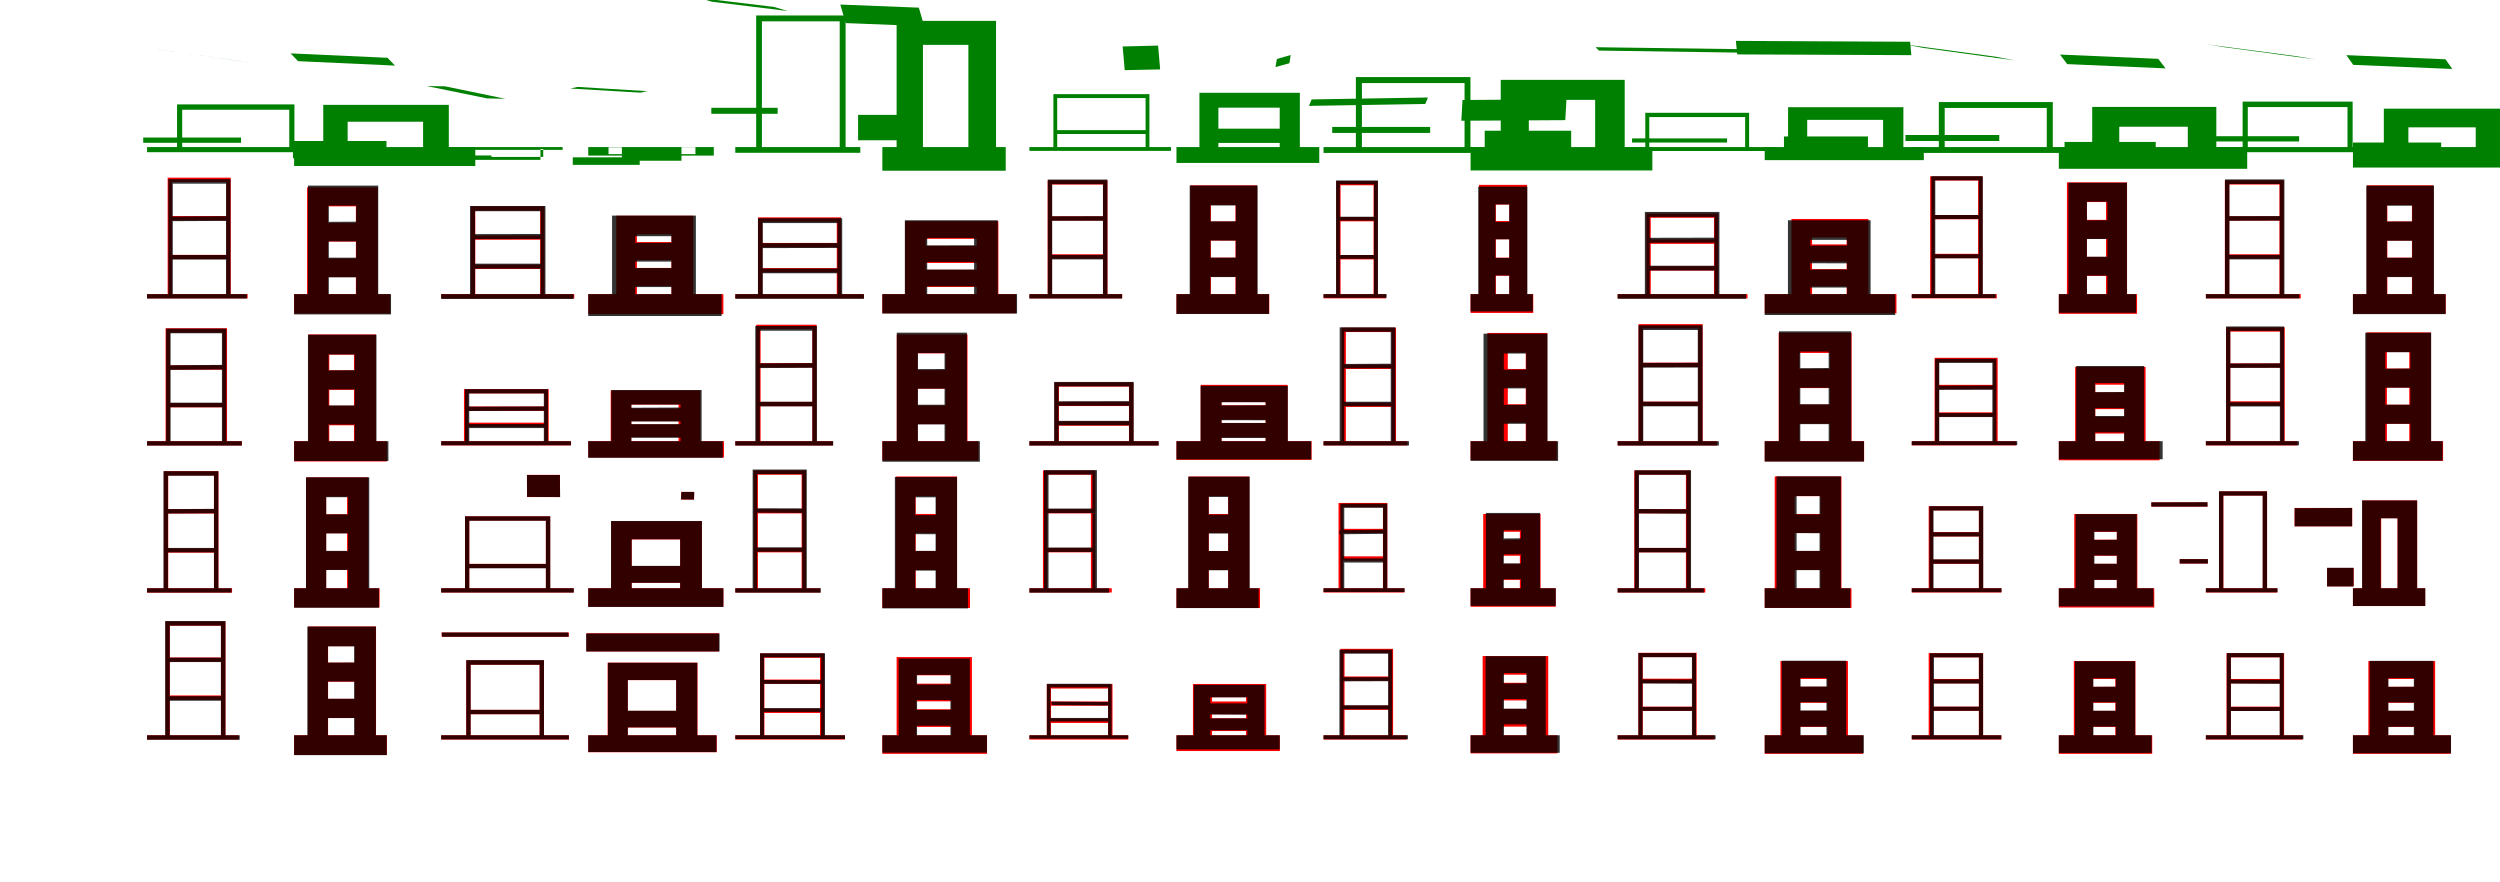 <?xml version="1.0" encoding="UTF-8"?>
<svg width="1700" height="600" xmlns="http://www.w3.org/2000/svg">
<rect width="100%" height="100%" fill="white"/>
<g fill="green" transform="translate(100 100) scale(0.1 -0.1)"><path d="M0.0 -0.0V-35.0H1201.0V0.0ZM-17.0 675.0 114.0 657.0 739.0 569.0 608.0 588.0ZM-26.0 65.0V29.0H639.0V65.0ZM204.0 290.0V-22.0H239.0V254.0H967.0V-21.0H1002.0V290.0Z"/></g>
<g fill="green" transform="translate(200 100) scale(0.1 -0.1)"><path d="M0.0 0.0V-129.0H1232.0V0.0ZM-24.0 637.0 27.0 584.0 686.0 554.0 635.0 607.0ZM-8.0 41.0V-76.0H628.0V41.0ZM198.0 287.0V-39.0H364.0V172.0H877.0V-38.0H1052.0V287.0Z"/></g>
<g fill="green" transform="translate(300 100) scale(0.1 -0.1)"><path d="M0.0 0.0V-19.0H826.0V0.0ZM-99.0 415.0 27.0 413.0 437.0 328.0 311.0 331.0ZM-106.0 -57.0V-77.0H342.0V-57.0ZM129.0 -67.0V-14.0H148.0V-87.0H675.0V-13.0H694.0V-67.0Z"/></g>
<g fill="green" transform="translate(400 100) scale(0.1 -0.1)"><path d="M0.0 0.0V-58.0H854.0V0.0ZM-122.0 398.0 -73.0 409.0 403.0 380.0 354.0 370.0ZM-105.0 -70.0V-121.0H350.0V-70.0ZM138.0 -48.0V-2.0H229.0V-93.0H634.0V-1.0H729.0V-48.0Z"/></g>
<g fill="green" transform="translate(500 100) scale(0.1 -0.1)"><path d="M0.0 0.0V-39.0H850.0V0.0ZM-252.0 1015.0 -158.0 988.0 357.0 925.0 263.0 953.0ZM-163.0 267.0V226.0H288.0V267.0ZM142.0 895.0V-25.0H181.0V855.0H710.0V-25.0H750.0V895.0Z"/></g>
<g fill="green" transform="translate(600 100) scale(0.1 -0.1)"><path d="M0.0 0.0V-161.0H839.0V0.0ZM-286.0 969.0 -249.0 843.0 285.0 822.0 248.0 948.0ZM-165.0 219.0V46.0H249.0V219.0ZM97.0 858.0V-63.0H276.0V695.0H585.0V-63.0H773.0V858.0Z"/></g>
<g fill="green" transform="translate(700 100) scale(0.1 -0.1)"><path d="M0.0 -0.0V-26.0H963.0V0.0ZM634.0 684.0 875.0 690.0 889.0 528.0 648.0 523.0ZM186.0 115.0V89.0H812.0V115.0ZM163.0 360.0V-18.0H189.0V333.0H790.0V-17.0H816.0V360.0Z"/></g>
<g fill="green" transform="translate(800 100) scale(0.1 -0.1)"><path d="M0.0 0.0V-108.0H971.0V0.0ZM683.0 599.0 777.0 626.0 768.0 570.0 673.0 544.0ZM199.0 125.0V28.0H794.0V125.0ZM156.0 369.0V-67.0H285.0V268.0H702.0V-67.0H839.0V369.0Z"/></g>
<g fill="green" transform="translate(900 100) scale(0.1 -0.1)"><path d="M0.0 0.0V-40.0H1202.0V0.0ZM-81.0 324.0 -99.0 280.0 692.0 293.0 710.0 337.0ZM59.0 137.0V96.0H725.0V137.0ZM220.0 476.0V-28.0H261.0V435.0H959.0V-27.0H999.0V476.0Z"/></g>
<g fill="green" transform="translate(1000 100) scale(0.1 -0.1)"><path d="M0.0 0.0V-159.0H1236.0V0.0ZM-55.0 320.0 -63.0 179.0 644.0 183.0 652.0 325.0ZM96.0 111.0V-24.0H684.0V111.0ZM205.0 457.0V-43.0H396.0V321.0H847.0V-41.0H1048.0V457.0Z"/></g>
<g fill="green" transform="translate(1100 100) scale(0.1 -0.1)"><path d="M0.0 -0.0V-27.0H1074.0V0.0ZM-150.0 679.0 -127.0 656.0 977.0 640.0 953.0 664.0ZM98.0 59.0V31.0H744.0V59.0ZM188.0 233.0V-7.0H215.0V204.0H867.0V-6.0H894.0V233.0Z"/></g>
<g fill="green" transform="translate(1200 100) scale(0.1 -0.1)"><path d="M0.0 0.0V-89.0H1082.0V0.0ZM-196.0 722.0 -187.0 630.0 997.0 625.0 989.0 716.0ZM131.0 72.0V-18.0H702.0V72.0ZM159.0 271.0V-37.0H289.0V185.0H805.0V-36.0H943.0V271.0Z"/></g>
<g fill="green" transform="translate(1300 100) scale(0.1 -0.1)"><path d="M0.0 0.0V-40.0H1180.0V0.0ZM-47.0 698.0 80.0 674.0 700.0 589.0 573.0 614.0ZM-43.0 82.0V41.0H595.0V82.0ZM184.0 306.0V-23.0H224.0V266.0H918.0V-22.0H959.0V306.0Z"/></g>
<g fill="green" transform="translate(1400 100) scale(0.1 -0.1)"><path d="M0.0 0.0V-148.0H1281.0V0.0ZM8.0 629.0 57.0 564.0 726.0 535.0 676.0 600.0ZM39.0 35.0V-92.0H659.0V35.0ZM227.0 273.0V-54.0H411.0V138.0H877.0V-53.0H1071.0V273.0Z"/></g>
<g fill="green" transform="translate(1500 100) scale(0.1 -0.1)"><path d="M0.0 0.0V-35.0H1244.0V0.0ZM10.0 698.0 133.0 678.0 744.0 596.0 621.0 617.0ZM25.0 74.0V38.0H634.0V74.0ZM250.0 309.0V-16.0H285.0V272.0H963.0V-16.0H998.0V309.0Z"/></g>
<g fill="green" transform="translate(1600 100) scale(0.1 -0.1)"><path d="M0.0 0.0V-139.0H1239.0V0.0ZM-45.0 625.0 2.0 559.0 676.0 531.0 629.0 597.0ZM0.0 31.0V-94.0H600.0V31.0ZM210.0 261.0V-45.0H377.0V134.0H835.0V-44.0H1011.0V261.0Z"/></g>
<g fill="red" transform="translate(100 200) scale(0.1 -0.1)"><path d="M0.0 0.0V-29.0H684.0V0.0ZM153.0 531.0V501.0H551.0V531.0ZM153.0 267.0V238.0H551.0V267.0ZM140.0 792.0V-18.0H169.0V763.0H540.0V-18.0H569.0V792.0Z"/></g>
<g fill="black" opacity=".8" transform="translate(100 200) scale(0.1 -0.1)"><path d="M0.0 0.0V-30.0H679.0V0.0ZM152.0 527.0 150.0 496.0 555.0 498.0 556.0 530.0ZM159.0 266.0V235.0H552.0V266.0ZM145.0 782.0V-15.0H175.0V751.0H537.0V-15.0H567.0V782.0Z"/></g>
<g fill="red" transform="translate(200 200) scale(0.1 -0.1)"><path d="M0.0 0.0V-132.0H653.0V0.0ZM162.0 483.0V357.0H505.0V483.0ZM162.0 242.0V116.0H505.0V242.0ZM88.0 726.0V-67.0H230.0V597.0H420.0V-67.0H569.0V726.0Z"/></g>
<g fill="black" opacity=".8" transform="translate(200 200) scale(0.1 -0.1)"><path d="M0.0 0.0V-138.0H659.0V0.0ZM165.0 491.0 164.0 359.0H495.0L496.0 493.0ZM172.0 248.0V114.0H493.0V248.0ZM94.0 738.0V-73.0H236.0V602.0H422.0V-73.0H572.0V738.0Z"/></g>
<g fill="red" transform="translate(300 200) scale(0.1 -0.1)"><path d="M0.0 0.0V-29.0H905.0V0.0ZM219.0 399.0V370.0H687.0V399.0ZM219.0 200.0V171.0H687.0V200.0ZM203.0 597.0V-13.0H232.0V568.0H673.0V-13.0H702.0V597.0Z"/></g>
<g fill="black" opacity=".8" transform="translate(300 200) scale(0.1 -0.1)"><path d="M0.0 0.0V-33.0H900.0V0.0ZM216.0 408.0 217.0 374.0 695.0 375.0 694.0 409.0ZM218.0 207.0V173.0H693.0V207.0ZM196.0 599.0V-15.0H230.0V564.0H676.0V-15.0H709.0V599.0Z"/></g>
<g fill="red" transform="translate(400 200) scale(0.1 -0.1)"><path d="M0.0 0.0V-136.0H919.0V0.0ZM240.0 354.0V232.0H664.0V354.0ZM240.0 178.0V56.0H664.0V178.0ZM191.0 533.0V-43.0H331.0V407.0H566.0V-43.0H714.0V533.0Z"/></g>
<g fill="black" opacity=".8" transform="translate(400 200) scale(0.1 -0.1)"><path d="M0.0 0.0V-149.0H907.0V0.0ZM242.0 348.0 241.0 221.0H658.0V349.0ZM242.0 177.0V48.0H657.0V177.0ZM162.0 534.0V-73.0H320.0V394.0H566.0V-72.0H732.0V534.0Z"/></g>
<g fill="red" transform="translate(500 200) scale(0.1 -0.1)"><path d="M0.0 0.0V-29.0H874.0V0.0ZM166.0 348.0V318.0H705.0V348.0ZM168.0 177.0V148.0H707.0V177.0ZM155.0 522.0V-22.0H184.0V493.0H690.0V-22.0H719.0V522.0Z"/></g>
<g fill="black" opacity=".8" transform="translate(500 200) scale(0.1 -0.1)"><path d="M0.0 0.0V-32.0H875.0V0.0ZM158.0 346.0 157.0 313.0 706.0 314.0V347.0ZM166.0 174.0V142.0H706.0V174.0ZM154.0 516.0V-20.0H187.0V483.0H695.0V-19.0H727.0V516.0Z"/></g>
<g fill="red" transform="translate(600 200) scale(0.1 -0.1)"><path d="M0.0 0.0V-130.0H910.0V0.0ZM215.0 328.0V212.0H693.0V328.0ZM216.0 165.0V49.0H694.0V165.0ZM155.0 496.0V-54.0H295.0V376.0H642.0V-54.0H789.0V496.0Z"/></g>
<g fill="black" opacity=".8" transform="translate(600 200) scale(0.1 -0.1)"><path d="M0.0 0.0V-132.0H916.0V0.0ZM223.0 331.0 222.0 219.0H687.0V332.0ZM230.0 167.0V53.0H689.0V167.0ZM153.0 502.0V-60.0H305.0V382.0H624.0V-59.0H785.0V502.0Z"/></g>
<g fill="red" transform="translate(700 200) scale(0.1 -0.1)"><path d="M0.0 0.0V-29.0H631.0V0.0ZM137.0 529.0V500.0H517.0V529.0ZM137.0 271.0V241.0H517.0V271.0ZM124.0 774.0V-14.0H153.0V745.0H501.0V-14.0H531.0V774.0Z"/></g>
<g fill="black" opacity=".8" transform="translate(700 200) scale(0.1 -0.1)"><path d="M0.0 0.0V-30.0H630.0V0.0ZM136.0 529.0 137.0 499.0H518.0L517.0 530.0ZM138.0 266.0V236.0H516.0V266.0ZM125.0 779.0V-16.0H155.0V748.0H500.0V-16.0H530.0V779.0Z"/></g>
<g fill="red" transform="translate(800 200) scale(0.1 -0.1)"><path d="M0.0 0.0V-134.0H631.0V0.0ZM167.0 494.0V364.0H478.0V494.0ZM167.0 248.0V118.0H478.0V248.0ZM94.0 740.0V-78.0H234.0V606.0H401.0V-78.0H548.0V740.0Z"/></g>
<g fill="black" opacity=".8" transform="translate(800 200) scale(0.1 -0.1)"><path d="M0.0 0.0V-135.0H629.0V0.0ZM169.0 494.0 168.0 365.0 477.0 364.0V495.0ZM170.0 248.0V116.0H476.0V248.0ZM90.0 738.0V-74.0H231.0V603.0H404.0V-74.0H552.0V738.0Z"/></g>
<g fill="red" transform="translate(900 200) scale(0.1 -0.1)"><path d="M0.0 0.0V-29.0H425.0V0.0ZM99.0 524.0V495.0H356.0V524.0ZM99.0 266.0V236.0H356.0V266.0ZM87.0 769.0V-20.0H116.0V740.0H340.0V-20.0H369.0V769.0Z"/></g>
<g fill="black" opacity=".8" transform="translate(900 200) scale(0.1 -0.1)"><path d="M0.0 0.0V-25.0H429.0V0.0ZM94.0 526.0 95.0 500.0H359.0L358.0 526.0ZM95.0 266.0V240.0H357.0V266.0ZM85.0 773.0V-13.0H111.0V747.0H343.0V-14.0H370.0V773.0Z"/></g>
<g fill="red" transform="translate(1000 200) scale(0.1 -0.1)"><path d="M0.0 0.0V-128.0H426.0V0.0ZM117.0 497.0V373.0H327.0V497.0ZM117.0 248.0V125.0H327.0V248.0ZM57.0 743.0V-75.0H172.0V609.0H263.0V-75.0H384.0V743.0Z"/></g>
<g fill="black" opacity=".8" transform="translate(1000 200) scale(0.1 -0.1)"><path d="M0.0 0.0V-118.0H423.0V0.0ZM122.0 490.0 121.0 373.0H325.0V491.0ZM122.0 246.0V127.0H325.0V246.0ZM52.0 731.0V-69.0H169.0V610.0H263.0V-69.0H386.0V731.0Z"/></g>
<g fill="red" transform="translate(1100 200) scale(0.1 -0.1)"><path d="M0.0 0.0V-29.0H883.0V0.0ZM211.0 372.0V342.0H670.0V372.0ZM211.0 190.0V160.0H670.0V190.0ZM196.0 548.0V-16.0H225.0V519.0H655.0V-16.0H684.0V548.0Z"/></g>
<g fill="black" opacity=".8" transform="translate(1100 200) scale(0.1 -0.1)"><path d="M0.0 0.0V-32.0H873.0V0.0ZM207.0 383.0V349.0L682.0 350.0L681.0 384.0ZM208.0 193.0V161.0H679.0V193.0ZM185.0 559.0V-15.0H218.0V525.0H659.0V-15.0H692.0V559.0Z"/></g>
<g fill="red" transform="translate(1200 200) scale(0.1 -0.1)"><path d="M0.0 0.0V-131.0H896.0V0.0ZM234.0 338.0V221.0H658.0V338.0ZM234.0 170.0V53.0H658.0V170.0ZM182.0 511.0V-65.0H322.0V386.0H557.0V-65.0H705.0V511.0Z"/></g>
<g fill="black" opacity=".8" transform="translate(1200 200) scale(0.1 -0.1)"><path d="M0.0 0.0V-142.0H887.0V0.0ZM239.0 329.0 237.0 210.0 651.0 209.0V331.0ZM238.0 167.0V45.0H649.0V167.0ZM158.0 502.0V-69.0H310.0V369.0H560.0V-68.0H720.0V502.0Z"/></g>
<g fill="red" transform="translate(1300 200) scale(0.1 -0.1)"><path d="M0.0 0.0V-29.0H578.0V0.0ZM138.0 538.0V509.0H474.0V538.0ZM138.0 274.0V244.0H474.0V274.0ZM125.0 801.0V-17.0H154.0V772.0H451.0V-17.0H481.0V801.0Z"/></g>
<g fill="black" opacity=".8" transform="translate(1300 200) scale(0.1 -0.1)"><path d="M0.0 0.0V-26.0H571.0V0.0ZM143.0 538.0 144.0 510.0 465.0 511.0 464.0 538.0ZM143.0 271.0V244.0H466.0V271.0ZM133.0 802.0V-13.0H160.0V774.0H456.0V-13.0H483.0V802.0Z"/></g>
<g fill="red" transform="translate(1400 200) scale(0.1 -0.1)"><path d="M0.0 0.0V-134.0H532.0V0.0ZM138.0 505.0V376.0H377.0V505.0ZM138.0 253.0V124.0H377.0V253.0ZM55.0 760.0V-75.0H191.0V626.0H321.0V-75.0H464.0V760.0Z"/></g>
<g fill="black" opacity=".8" transform="translate(1400 200) scale(0.1 -0.1)"><path d="M0.0 0.0V-127.0H525.0V0.0ZM133.0 501.0 132.0 375.0H385.0L386.0 503.0ZM131.0 254.0V126.0H389.0V254.0ZM65.0 757.0V-69.0H191.0V629.0H330.0V-69.0H463.0V757.0Z"/></g>
<g fill="red" transform="translate(1500 200) scale(0.1 -0.1)"><path d="M0.0 0.0V-29.0H645.0V0.0ZM142.0 529.0V500.0H522.0V529.0ZM142.0 271.0V241.0H522.0V271.0ZM129.0 774.0V-14.0H159.0V745.0H500.0V-14.0H529.0V774.0Z"/></g>
<g fill="black" opacity=".8" transform="translate(1500 200) scale(0.1 -0.1)"><path d="M0.0 0.0V-29.0H636.0V0.0ZM141.0 530.0 142.0 499.0 523.0 500.0 522.0 531.0ZM144.0 266.0V236.0H520.0V266.0ZM130.0 780.0V-16.0H160.0V749.0H503.0V-16.0H534.0V780.0Z"/></g>
<g fill="red" transform="translate(1600 200) scale(0.1 -0.1)"><path d="M0.0 0.0V-134.0H631.0V0.0ZM167.0 494.0V364.0H478.0V494.0ZM167.0 248.0V118.0H478.0V248.0ZM94.0 740.0V-78.0H234.0V606.0H401.0V-78.0H548.0V740.0Z"/></g>
<g fill="black" opacity=".8" transform="translate(1600 200) scale(0.1 -0.1)"><path d="M0.0 0.0V-136.0H630.0V0.0ZM168.0 493.0V363.0H478.0V494.0ZM170.0 247.0V116.0H476.0V247.0ZM91.0 737.0V-74.0H231.0V601.0H403.0V-74.0H551.0V737.0Z"/></g>
<g fill="red" transform="translate(100 300) scale(0.1 -0.1)"><path d="M0.0 0.0V-29.0H645.0V0.0ZM148.0 516.0V486.0H523.0V516.0ZM148.0 259.0V230.0H523.0V259.0ZM126.0 768.0V-13.0H156.0V738.0H514.0V-13.0H544.0V768.0Z"/></g>
<g fill="black" opacity=".8" transform="translate(100 300) scale(0.1 -0.1)"><path d="M0.0 0.0V-30.0H644.0V0.0ZM141.0 516.0 139.0 485.0 532.0 488.0 534.0 519.0ZM147.0 262.0V231.0H529.0V262.0ZM130.0 765.0V-16.0H160.0V734.0H509.0V-16.0H539.0V765.0Z"/></g>
<g fill="red" transform="translate(200 300) scale(0.1 -0.1)"><path d="M0.0 0.0V-138.0H631.0V0.0ZM162.0 482.0V349.0H505.0V482.0ZM162.0 241.0V108.0H505.0V241.0ZM97.0 726.0V-75.0H239.0V588.0H407.0V-75.0H556.0V726.0Z"/></g>
<g fill="black" opacity=".8" transform="translate(200 300) scale(0.1 -0.1)"><path d="M0.0 0.0V-135.0H641.0V0.0ZM172.0 481.0 170.0 352.0H491.0L492.0 483.0ZM177.0 243.0V113.0H488.0V243.0ZM94.0 724.0V-74.0H234.0V590.0H412.0V-73.0H560.0V724.0Z"/></g>
<g fill="red" transform="translate(300 300) scale(0.1 -0.1)"><path d="M0.0 0.0V-29.0H883.0V0.0ZM166.0 236.0V206.0H714.0V236.0ZM168.0 126.0V97.0H716.0V126.0ZM155.0 354.0V-18.0H184.0V325.0H702.0V-18.0H731.0V354.0Z"/></g>
<g fill="black" opacity=".8" transform="translate(300 300) scale(0.1 -0.1)"><path d="M0.0 0.0V-28.0H882.0V0.0ZM167.0 234.0 164.0 205.0 712.0 207.0 714.0 236.0ZM177.0 117.0V89.0H711.0V117.0ZM162.0 354.0V-17.0H191.0V325.0H698.0V-16.0H726.0V354.0Z"/></g>
<g fill="red" transform="translate(400 300) scale(0.1 -0.1)"><path d="M0.0 0.0V-111.0H923.0V0.0ZM213.0 222.0V136.0H691.0V222.0ZM215.0 114.0V28.0H693.0V114.0ZM153.0 345.0V-57.0H293.0V249.0H614.0V-57.0H761.0V345.0Z"/></g>
<g fill="black" opacity=".8" transform="translate(400 300) scale(0.1 -0.1)"><path d="M0.0 0.0V-113.0H915.0V0.0ZM217.0 227.0 215.0 134.0H687.0L689.0 229.0ZM226.0 116.0V23.0H687.0V116.0ZM157.0 348.0V-47.0H293.0V249.0H628.0V-46.0H771.0V348.0Z"/></g>
<g fill="red" transform="translate(500 300) scale(0.1 -0.1)"><path d="M0.0 0.0V-29.0H663.0V0.0ZM152.0 531.0V501.0H541.0V531.0ZM152.0 267.0V238.0H541.0V267.0ZM142.0 792.0V-18.0H172.0V763.0H524.0V-18.0H553.0V792.0Z"/></g>
<g fill="black" opacity=".8" transform="translate(500 300) scale(0.1 -0.1)"><path d="M0.0 0.0V-30.0H666.0V0.0ZM148.0 529.0 147.0 497.0 547.0 499.0 548.0 531.0ZM154.0 268.0V237.0H545.0V268.0ZM136.0 783.0V-16.0H167.0V751.0H524.0V-16.0H555.0V783.0Z"/></g>
<g fill="red" transform="translate(600 300) scale(0.1 -0.1)"><path d="M0.0 0.0V-132.0H653.0V0.0ZM172.0 483.0V357.0H515.0V483.0ZM172.0 242.0V116.0H515.0V242.0ZM98.0 726.0V-67.0H240.0V597.0H430.0V-67.0H579.0V726.0Z"/></g>
<g fill="black" opacity=".8" transform="translate(600 300) scale(0.1 -0.1)"><path d="M0.0 0.0V-140.0H663.0V0.0ZM178.0 490.0 176.0 357.0H505.0L506.0 491.0ZM183.0 248.0V114.0H501.0V248.0ZM98.0 738.0V-76.0H242.0V599.0H423.0V-75.0H575.0V738.0Z"/></g>
<g fill="red" transform="translate(700 300) scale(0.1 -0.1)"><path d="M0.0 0.0V-29.0H878.0V0.0ZM186.0 268.0V239.0H694.0V268.0ZM186.0 135.0V105.0H694.0V135.0ZM171.0 400.0V-18.0H201.0V371.0H677.0V-14.0H707.0V400.0Z"/></g>
<g fill="black" opacity=".8" transform="translate(700 300) scale(0.1 -0.1)"><path d="M0.0 0.0V-30.0H879.0V0.0ZM184.0 271.0V241.0H695.0L694.0 272.0ZM186.0 138.0V108.0H694.0V138.0ZM168.0 403.0V-16.0H198.0V373.0H678.0V-16.0H709.0V403.0Z"/></g>
<g fill="red" transform="translate(800 300) scale(0.1 -0.1)"><path d="M0.0 0.0V-127.0H919.0V0.0ZM234.0 244.0V146.0H680.0V244.0ZM234.0 123.0V25.0H680.0V123.0ZM165.0 383.0V-74.0H307.0V266.0H606.0V-70.0H756.0V383.0Z"/></g>
<g fill="black" opacity=".8" transform="translate(800 300) scale(0.1 -0.1)"><path d="M0.0 0.0V-124.0H916.0V0.0ZM237.0 243.0 236.0 143.0 678.0 142.0 679.0 244.0ZM237.0 124.0V22.0H680.0V124.0ZM164.0 376.0V-56.0H306.0V265.0H607.0V-54.0H757.0V376.0Z"/></g>
<g fill="red" transform="translate(900 300) scale(0.1 -0.1)"><path d="M0.0 0.0V-29.0H570.0V0.0ZM136.0 521.0V491.0H477.0V521.0ZM136.0 262.0V233.0H477.0V262.0ZM123.0 772.0V-9.0H152.0V742.0H464.0V-9.0H493.0V772.0Z"/></g>
<g fill="black" opacity=".8" transform="translate(900 300) scale(0.1 -0.1)"><path d="M0.0 0.0V-29.0H581.0V0.0ZM131.0 525.0V495.0L489.0 496.0L488.0 527.0ZM131.0 268.0V238.0H485.0V268.0ZM110.0 774.0V-16.0H141.0V744.0H457.0V-16.0H488.0V774.0Z"/></g>
<g fill="red" transform="translate(1000 300) scale(0.1 -0.1)"><path d="M0.0 0.0V-129.0H586.0V0.0ZM173.0 491.0V365.0H475.0V491.0ZM173.0 251.0V125.0H475.0V251.0ZM114.0 736.0V-61.0H253.0V602.0H375.0V-61.0H521.0V736.0Z"/></g>
<g fill="black" opacity=".8" transform="translate(1000 300) scale(0.1 -0.1)"><path d="M0.0 0.0V-134.0H595.0V0.0ZM179.0 486.0 178.0 359.0H466.0V487.0ZM178.0 247.0V118.0H463.0V247.0ZM88.0 731.0V-76.0H226.0V596.0H378.0V-76.0H523.0V731.0Z"/></g>
<g fill="red" transform="translate(1100 300) scale(0.1 -0.1)"><path d="M0.0 0.0V-29.0H675.0V0.0ZM158.0 534.0V504.0H565.0V534.0ZM158.0 269.0V240.0H565.0V269.0ZM142.0 796.0V-14.0H171.0V767.0H548.0V-14.0H578.0V796.0Z"/></g>
<g fill="black" opacity=".8" transform="translate(1100 300) scale(0.1 -0.1)"><path d="M0.0 0.0V-30.0H688.0V0.0ZM153.0 532.0V500.0L564.0 501.0V533.0ZM157.0 268.0V237.0H562.0V268.0ZM142.0 788.0V-16.0H174.0V756.0H545.0V-16.0H577.0V788.0Z"/></g>
<g fill="red" transform="translate(1200 300) scale(0.1 -0.1)"><path d="M0.0 0.0V-137.0H676.0V0.0ZM168.0 491.0V361.0H511.0V491.0ZM168.0 249.0V119.0H511.0V249.0ZM95.0 737.0V-81.0H235.0V600.0H444.0V-81.0H591.0V737.0Z"/></g>
<g fill="black" opacity=".8" transform="translate(1200 300) scale(0.1 -0.1)"><path d="M0.0 0.0V-139.0H675.0V0.0ZM175.0 496.0 173.0 363.0H509.0V498.0ZM178.0 251.0V116.0H508.0V251.0ZM97.0 747.0V-75.0H242.0V609.0H435.0V-74.0H588.0V747.0Z"/></g>
<g fill="red" transform="translate(1300 300) scale(0.1 -0.1)"><path d="M0.0 0.0V-29.0H711.0V0.0ZM173.0 383.0V353.0H566.0V383.0ZM173.0 196.0V166.0H566.0V196.0ZM155.0 567.0V-10.0H185.0V538.0H555.0V-10.0H584.0V567.0Z"/></g>
<g fill="black" opacity=".8" transform="translate(1300 300) scale(0.1 -0.1)"><path d="M0.0 0.0V-27.0H717.0V0.0ZM176.0 377.0V349.0L564.0 350.0V378.0ZM177.0 191.0V164.0H563.0V191.0ZM159.0 560.0V-12.0H187.0V532.0H548.0V-13.0H575.0V560.0Z"/></g>
<g fill="red" transform="translate(1400 300) scale(0.1 -0.1)"><path d="M0.0 0.0V-130.0H685.0V0.0ZM186.0 332.0V218.0H515.0V332.0ZM186.0 166.0V52.0H520.0V166.0ZM111.0 505.0V-67.0H248.0V384.0H446.0V-67.0H590.0V505.0Z"/></g>
<g fill="black" opacity=".8" transform="translate(1400 300) scale(0.1 -0.1)"><path d="M0.0 0.0V-123.0H706.0V0.0ZM186.0 333.0 184.0 225.0 516.0 224.0 517.0 335.0ZM185.0 171.0V60.0H516.0V171.0ZM118.0 511.0V-61.0H247.0V395.0H444.0V-60.0H580.0V511.0Z"/></g>
<g fill="red" transform="translate(1500 300) scale(0.1 -0.1)"><path d="M0.0 0.0V-29.0H623.0V0.0ZM149.0 529.0V500.0H530.0V529.0ZM149.0 271.0V241.0H530.0V271.0ZM137.0 774.0V-14.0H166.0V745.0H507.0V-14.0H536.0V774.0Z"/></g>
<g fill="black" opacity=".8" transform="translate(1500 300) scale(0.1 -0.1)"><path d="M0.0 0.0V-28.0H633.0V0.0ZM152.0 528.0V498.0L524.0 499.0V529.0ZM153.0 265.0V236.0H522.0V265.0ZM137.0 780.0V-14.0H166.0V750.0H503.0V-15.0H532.0V780.0Z"/></g>
<g fill="red" transform="translate(1600 300) scale(0.1 -0.1)"><path d="M0.0 0.0V-134.0H613.0V0.0ZM163.0 494.0V364.0H456.0V494.0ZM163.0 248.0V118.0H456.0V248.0ZM91.0 740.0V-78.0H231.0V606.0H383.0V-78.0H530.0V740.0Z"/></g>
<g fill="black" opacity=".8" transform="translate(1600 300) scale(0.1 -0.1)"><path d="M0.0 0.0V-132.0H609.0V0.0ZM162.0 492.0 161.0 364.0H463.0V494.0ZM162.0 248.0V118.0H461.0V248.0ZM84.0 737.0V-72.0H220.0V605.0H390.0V-72.0H532.0V737.0Z"/></g>
<g fill="red" transform="translate(100 400) scale(0.1 -0.1)"><path d="M0.0 0.0V-30.0H578.0V0.0ZM126.0 538.0V508.0H475.0V538.0ZM127.0 271.0V242.0H476.0V271.0ZM114.0 796.0V-14.0H144.0V767.0H455.0V-14.0H485.0V796.0Z"/></g>
<g fill="black" opacity=".8" transform="translate(100 400) scale(0.1 -0.1)"><path d="M0.0 0.0V-29.0H574.0V0.0ZM126.0 538.0 125.0 508.0 482.0 510.0V540.0ZM130.0 274.0V244.0H478.0V274.0ZM112.0 796.0V-15.0H142.0V765.0H455.0V-16.0H485.0V796.0Z"/></g>
<g fill="red" transform="translate(200 400) scale(0.1 -0.1)"><path d="M0.0 0.0V-130.0H581.0V0.0ZM162.0 503.0V374.0H455.0V503.0ZM163.0 252.0V125.0H456.0V252.0ZM81.0 754.0V-68.0H218.0V623.0H360.0V-68.0H504.0V754.0Z"/></g>
<g fill="black" opacity=".8" transform="translate(200 400) scale(0.1 -0.1)"><path d="M0.0 0.0V-133.0H577.0V0.0ZM164.0 502.0 162.0 373.0H449.0V503.0ZM167.0 254.0V124.0H445.0V254.0ZM81.0 754.0V-75.0H218.0V619.0H367.0V-75.0H511.0V754.0Z"/></g>
<g fill="red" transform="translate(300 400) scale(0.1 -0.1)"><path d="M0.0 0.0V-29.0H901.0V0.0ZM584.0 771.0H808.0V620.0H584.0ZM179.0 166.0V137.0H726.0V166.0ZM162.0 489.0V-16.0H191.0V460.0H712.0V-16.0H741.0V489.0Z"/></g>
<g fill="black" opacity=".8" transform="translate(300 400) scale(0.1 -0.1)"><path d="M0.0 0.0V-29.0H902.0V0.0ZM583.0 770.0H807.0L809.0 620.0L584.0 621.0ZM180.0 165.0V136.0H726.0V165.0ZM162.0 489.0V-16.0H191.0V459.0H712.0V-15.0H742.0V489.0Z"/></g>
<g fill="red" transform="translate(400 400) scale(0.1 -0.1)"><path d="M0.0 0.0V-126.0H919.0V0.0ZM632.0 655.0H720.0V603.0H632.0ZM198.0 151.0V37.0H730.0V151.0ZM156.0 456.0V-82.0H296.0V332.0H625.0V-82.0H773.0V456.0Z"/></g>
<g fill="black" opacity=".8" transform="translate(400 400) scale(0.1 -0.1)"><path d="M0.0 0.0V-127.0H919.0V0.0ZM634.0 655.0H721.0L719.0 603.0L630.0 604.0ZM201.0 152.0V37.0H728.0V152.0ZM155.0 457.0V-82.0H295.0V333.0H625.0V-82.0H773.0V457.0Z"/></g>
<g fill="red" transform="translate(500 400) scale(0.1 -0.1)"><path d="M0.0 0.0V-29.0H578.0V0.0ZM138.0 538.0V509.0H474.0V538.0ZM138.0 274.0V244.0H474.0V274.0ZM125.0 801.0V-17.0H154.0V772.0H451.0V-17.0H481.0V801.0Z"/></g>
<g fill="black" opacity=".8" transform="translate(500 400) scale(0.1 -0.1)"><path d="M0.0 0.0V-30.0H581.0V0.0ZM142.0 544.0 145.0 514.0 471.0 512.0 468.0 543.0ZM133.0 278.0V248.0H473.0V278.0ZM118.0 807.0V-15.0H148.0V776.0H455.0V-16.0H486.0V807.0Z"/></g>
<g fill="red" transform="translate(600 400) scale(0.1 -0.1)"><path d="M0.0 0.0V-134.0H596.0V0.0ZM185.0 505.0V376.0H424.0V505.0ZM185.0 253.0V124.0H424.0V253.0ZM91.0 760.0V-75.0H227.0V626.0H365.0V-75.0H508.0V760.0Z"/></g>
<g fill="black" opacity=".8" transform="translate(600 400) scale(0.1 -0.1)"><path d="M0.0 0.0V-137.0H582.0V0.0ZM178.0 497.0V368.0L435.0 367.0L434.0 498.0ZM166.0 254.0V120.0H441.0V254.0ZM85.0 756.0V-77.0H224.0V618.0H362.0V-77.0H508.0V756.0Z"/></g>
<g fill="red" transform="translate(700 400) scale(0.1 -0.1)"><path d="M0.0 0.0V-29.0H560.0V0.0ZM105.0 538.0V509.0H441.0V538.0ZM105.0 274.0V244.0H441.0V274.0ZM92.0 801.0V-17.0H121.0V772.0H418.0V-17.0H448.0V801.0Z"/></g>
<g fill="black" opacity=".8" transform="translate(700 400) scale(0.1 -0.1)"><path d="M0.0 0.0V-30.0H541.0V0.0ZM108.0 542.0 110.0 511.0H434.0L432.0 542.0ZM106.0 277.0V247.0H437.0V277.0ZM99.0 803.0V-17.0H130.0V773.0H428.0V-17.0H459.0V803.0Z"/></g>
<g fill="red" transform="translate(800 400) scale(0.1 -0.1)"><path d="M0.0 0.0V-134.0H568.0V0.0ZM166.0 505.0V376.0H407.0V505.0ZM166.0 253.0V124.0H407.0V253.0ZM82.0 760.0V-75.0H220.0V626.0H351.0V-75.0H495.0V760.0Z"/></g>
<g fill="black" opacity=".8" transform="translate(800 400) scale(0.1 -0.1)"><path d="M0.0 0.0V-135.0H559.0V0.0ZM161.0 500.0V372.0H415.0L414.0 501.0ZM157.0 253.0V122.0H421.0V253.0ZM80.0 758.0V-77.0H219.0V621.0H352.0V-76.0H498.0V758.0Z"/></g>
<g fill="red" transform="translate(900 400) scale(0.1 -0.1)"><path d="M0.0 0.0V-29.0H550.0V0.0ZM113.0 404.0V375.0H420.0V404.0ZM113.0 217.0V187.0H420.0V217.0ZM102.0 580.0V-13.0H131.0V551.0H404.0V-13.0H434.0V580.0Z"/></g>
<g fill="black" opacity=".8" transform="translate(900 400) scale(0.1 -0.1)"><path d="M0.0 0.0V-26.0H551.0V0.0ZM109.0 395.0 107.0 367.0 414.0 370.0 416.0 398.0ZM122.0 203.0V175.0H411.0V203.0ZM114.0 575.0V-12.0H141.0V547.0H405.0V-12.0H433.0V575.0Z"/></g>
<g fill="red" transform="translate(1000 400) scale(0.1 -0.1)"><path d="M0.0 0.0V-126.0H579.0V0.0ZM146.0 330.0V221.0H421.0V330.0ZM146.0 166.0V57.0H421.0V166.0ZM86.0 505.0V-71.0H220.0V384.0H335.0V-71.0H476.0V505.0Z"/></g>
<g fill="black" opacity=".8" transform="translate(1000 400) scale(0.1 -0.1)"><path d="M0.0 0.0V-120.0H579.0V0.0ZM154.0 338.0 151.0 230.0 417.0 231.0 418.0 340.0ZM166.0 169.0V61.0H414.0V169.0ZM104.0 512.0V-65.0H226.0V394.0H343.0V-65.0H472.0V512.0Z"/></g>
<g fill="red" transform="translate(1100 400) scale(0.1 -0.1)"><path d="M0.0 0.0V-29.0H596.0V0.0ZM125.0 538.0V509.0H479.0V538.0ZM125.0 274.0V244.0H479.0V274.0ZM113.0 801.0V-17.0H142.0V772.0H464.0V-17.0H494.0V801.0Z"/></g>
<g fill="black" opacity=".8" transform="translate(1100 400) scale(0.1 -0.1)"><path d="M0.0 0.0V-29.0H586.0V0.0ZM132.0 539.0 137.0 509.0 474.0 507.0 469.0 537.0ZM124.0 274.0V244.0H478.0V274.0ZM116.0 802.0V-16.0H145.0V772.0H468.0V-16.0H499.0V802.0Z"/></g>
<g fill="red" transform="translate(1200 400) scale(0.1 -0.1)"><path d="M0.0 0.0V-134.0H590.0V0.0ZM177.0 505.0V376.0H416.0V505.0ZM177.0 253.0V124.0H416.0V253.0ZM68.0 760.0V-75.0H204.0V626.0H379.0V-75.0H522.0V760.0Z"/></g>
<g fill="black" opacity=".8" transform="translate(1200 400) scale(0.1 -0.1)"><path d="M0.0 0.0V-134.0H582.0V0.0ZM165.0 502.0 166.0 375.0 428.0 374.0 427.0 502.0ZM153.0 254.0V123.0H438.0V254.0ZM80.0 761.0V-74.0H217.0V627.0H373.0V-74.0H518.0V761.0Z"/></g>
<g fill="red" transform="translate(1300 400) scale(0.1 -0.1)"><path d="M0.0 0.0V-29.0H610.0V0.0ZM131.0 382.0V352.0H467.0V382.0ZM131.0 195.0V166.0H467.0V195.0ZM115.0 558.0V-14.0H144.0V529.0H456.0V-14.0H485.0V558.0Z"/></g>
<g fill="black" opacity=".8" transform="translate(1300 400) scale(0.1 -0.1)"><path d="M0.0 0.0V-27.0H610.0V0.0ZM130.0 380.0 132.0 352.0H463.0L461.0 380.0ZM129.0 196.0V167.0H465.0V196.0ZM120.0 558.0V-14.0H148.0V529.0H457.0V-14.0H486.0V558.0Z"/></g>
<g fill="red" transform="translate(1400 400) scale(0.1 -0.1)"><path d="M0.0 0.0V-131.0H649.0V0.0ZM183.0 330.0V221.0H458.0V330.0ZM183.0 166.0V57.0H458.0V166.0ZM105.0 505.0V-71.0H238.0V383.0H394.0V-71.0H534.0V505.0Z"/></g>
<g fill="black" opacity=".8" transform="translate(1400 400) scale(0.1 -0.1)"><path d="M0.0 0.0V-123.0H643.0V0.0ZM183.0 328.0 182.0 223.0 462.0 222.0V330.0ZM179.0 166.0V57.0H467.0V166.0ZM114.0 504.0V-65.0H242.0V385.0H395.0V-64.0H530.0V504.0Z"/></g>
<g fill="red" transform="translate(1500 400) scale(0.1 -0.1)"><path d="M0.0 0.0V-29.0H486.0V0.0ZM-371.0 584.0V555.0H10.0V584.0ZM-178.0 198.0V168.0H13.0V198.0ZM90.0 659.0V-18.0H119.0V630.0H387.0V-18.0H416.0V659.0Z"/></g>
<g fill="black" opacity=".8" transform="translate(1500 400) scale(0.1 -0.1)"><path d="M0.0 0.0V-28.0H487.0V0.0ZM-371.0 584.0V555.0H12.0L11.0 585.0ZM-178.0 198.0V168.0H14.0V198.0ZM89.0 659.0V-18.0H118.0V630.0H386.0V-18.0H416.0V659.0Z"/></g>
<g fill="red" transform="translate(1600 400) scale(0.1 -0.1)"><path d="M0.0 0.0V-121.0H491.0V0.0ZM-397.0 546.0V421.0H-5.0V546.0ZM-176.0 138.0V13.0H5.0V138.0ZM64.0 597.0V-38.0H192.0V476.0H303.0V-38.0H437.0V597.0Z"/></g>
<g fill="black" opacity=".8" transform="translate(1600 400) scale(0.1 -0.1)"><path d="M0.0 0.0V-121.0H492.0V0.0ZM-396.0 544.0V421.0H-6.0V546.0ZM-176.0 139.0V12.0H4.0V139.0ZM62.0 597.0V-39.0H189.0V476.0H304.0V-38.0H436.0V597.0Z"/></g>
<g fill="red" transform="translate(100 500) scale(0.1 -0.1)"><path d="M0.0 0.0V-29.0H623.0V0.0ZM139.0 529.0V500.0H519.0V529.0ZM139.0 271.0V241.0H519.0V271.0ZM126.0 774.0V-14.0H155.0V745.0H503.0V-14.0H533.0V774.0Z"/></g>
<g fill="black" opacity=".8" transform="translate(100 500) scale(0.1 -0.1)"><path d="M0.0 0.0V-30.0H630.0V0.0ZM136.0 528.0 137.0 498.0H520.0L518.0 528.0ZM137.0 266.0V235.0H518.0V266.0ZM123.0 777.0V-16.0H154.0V746.0H502.0V-16.0H533.0V777.0Z"/></g>
<g fill="red" transform="translate(200 500) scale(0.1 -0.1)"><path d="M0.0 0.0V-134.0H631.0V0.0ZM167.0 494.0V364.0H478.0V494.0ZM167.0 248.0V118.0H478.0V248.0ZM94.0 740.0V-78.0H231.0V606.0H413.0V-78.0H557.0V740.0Z"/></g>
<g fill="black" opacity=".8" transform="translate(200 500) scale(0.1 -0.1)"><path d="M0.0 0.0V-135.0H630.0V0.0ZM170.0 494.0V366.0H479.0V495.0ZM170.0 248.0V117.0H479.0V248.0ZM90.0 739.0V-74.0H230.0V605.0H408.0V-73.0H556.0V739.0Z"/></g>
<g fill="red" transform="translate(300 500) scale(0.1 -0.1)"><path d="M0.0 0.0V-29.0H869.0V0.0ZM3.0 699.0V670.0H868.0V699.0ZM181.0 173.0V143.0H685.0V173.0ZM170.0 510.0V-5.0H200.0V480.0H669.0V-5.0H699.0V510.0Z"/></g>
<g fill="black" opacity=".8" transform="translate(300 500) scale(0.1 -0.1)"><path d="M0.0 0.0V-28.0H868.0V0.0ZM4.0 699.0 6.0 670.0H867.0L864.0 699.0ZM181.0 173.0V144.0H683.0V173.0ZM171.0 511.0V-5.0H200.0V480.0H670.0V-5.0H699.0V511.0Z"/></g>
<g fill="red" transform="translate(400 500) scale(0.1 -0.1)"><path d="M0.0 0.0V-115.0H874.0V0.0ZM-12.0 694.0V570.0H889.0V694.0ZM226.0 166.0V53.0H645.0V166.0ZM132.0 494.0V-67.0H269.0V375.0H598.0V-67.0H743.0V494.0Z"/></g>
<g fill="black" opacity=".8" transform="translate(400 500) scale(0.1 -0.1)"><path d="M0.0 0.0V-114.0H872.0V0.0ZM-14.0 692.0V570.0H893.0V692.0ZM220.0 167.0V54.0H650.0V167.0ZM134.0 493.0V-67.0H269.0V376.0H598.0V-67.0H741.0V493.0Z"/></g>
<g fill="red" transform="translate(500 500) scale(0.1 -0.1)"><path d="M0.0 0.0V-29.0H746.0V0.0ZM190.0 379.0V350.0H587.0V379.0ZM190.0 181.0V152.0H587.0V181.0ZM169.0 557.0V-16.0H198.0V527.0H576.0V-16.0H605.0V557.0Z"/></g>
<g fill="black" opacity=".8" transform="translate(500 500) scale(0.1 -0.1)"><path d="M0.0 0.0V-25.0H746.0V0.0ZM183.0 376.0 186.0 350.0 590.0 349.0 587.0 375.0ZM180.0 185.0V159.0H591.0V185.0ZM168.0 558.0V-13.0H195.0V530.0H584.0V-13.0H610.0V558.0Z"/></g>
<g fill="red" transform="translate(600 500) scale(0.1 -0.1)"><path d="M0.0 0.0V-126.0H712.0V0.0ZM170.0 351.0V231.0H513.0V351.0ZM170.0 177.0V57.0H513.0V177.0ZM97.0 532.0V-52.0H230.0V408.0H469.0V-52.0H609.0V532.0Z"/></g>
<g fill="black" opacity=".8" transform="translate(600 500) scale(0.1 -0.1)"><path d="M0.0 0.0V-118.0H711.0V0.0ZM173.0 345.0 172.0 240.0 513.0 239.0V346.0ZM167.0 173.0V65.0H517.0V173.0ZM111.0 522.0V-56.0H236.0V411.0H463.0V-55.0H595.0V522.0Z"/></g>
<g fill="red" transform="translate(700 500) scale(0.1 -0.1)"><path d="M0.0 0.0V-29.0H672.0V0.0ZM135.0 230.0V201.0H551.0V230.0ZM134.0 114.0V84.0H554.0V114.0ZM118.0 348.0V-13.0H147.0V318.0H535.0V-13.0H565.0V348.0Z"/></g>
<g fill="black" opacity=".8" transform="translate(700 500) scale(0.1 -0.1)"><path d="M0.0 0.0V-23.0H672.0V0.0ZM148.0 229.0 155.0 206.0 542.0 203.0 536.0 226.0ZM132.0 118.0V94.0H548.0V118.0ZM119.0 350.0V-15.0H143.0V326.0H535.0V-14.0H559.0V350.0Z"/></g>
<g fill="red" transform="translate(800 500) scale(0.1 -0.1)"><path d="M0.0 0.0V-107.0H703.0V0.0ZM218.0 230.0V143.0H498.0V230.0ZM215.0 116.0V29.0H508.0V116.0ZM112.0 349.0V-27.0H242.0V259.0H473.0V-27.0H610.0V349.0Z"/></g>
<g fill="black" opacity=".8" transform="translate(800 500) scale(0.1 -0.1)"><path d="M0.0 0.0V-96.0H702.0V0.0ZM199.0 217.0 200.0 142.0 521.0 140.0 519.0 217.0ZM177.0 115.0V34.0H534.0V115.0ZM118.0 343.0V-43.0H230.0V258.0H482.0V-42.0H599.0V343.0Z"/></g>
<g fill="red" transform="translate(900 500) scale(0.1 -0.1)"><path d="M0.0 0.0V-29.0H566.0V0.0ZM132.0 400.0V371.0H459.0V400.0ZM132.0 202.0V173.0H459.0V202.0ZM114.0 588.0V-22.0H143.0V559.0H443.0V-22.0H473.0V588.0Z"/></g>
<g fill="black" opacity=".8" transform="translate(900 500) scale(0.1 -0.1)"><path d="M0.0 0.0V-27.0H574.0V0.0ZM132.0 395.0 133.0 367.0 465.0 368.0 463.0 395.0ZM128.0 204.0V177.0H463.0V204.0ZM108.0 582.0V-14.0H136.0V555.0H439.0V-14.0H467.0V582.0Z"/></g>
<g fill="red" transform="translate(1000 500) scale(0.1 -0.1)"><path d="M0.0 0.0V-123.0H590.0V0.0ZM188.0 357.0V237.0H463.0V357.0ZM188.0 179.0V59.0H468.0V179.0ZM82.0 539.0V-63.0H219.0V412.0H383.0V-63.0H528.0V539.0Z"/></g>
<g fill="black" opacity=".8" transform="translate(1000 500) scale(0.1 -0.1)"><path d="M0.0 0.0V-119.0H606.0V0.0ZM188.0 352.0 187.0 247.0H462.0L461.0 354.0ZM181.0 181.0V74.0H462.0V181.0ZM102.0 538.0V-65.0H227.0V423.0H380.0V-64.0H511.0V538.0Z"/></g>
<g fill="red" transform="translate(1100 500) scale(0.1 -0.1)"><path d="M0.0 0.0V-29.0H658.0V0.0ZM156.0 385.0V355.0H525.0V385.0ZM156.0 195.0V166.0H525.0V195.0ZM141.0 561.0V-11.0H171.0V532.0H508.0V-11.0H537.0V561.0Z"/></g>
<g fill="black" opacity=".8" transform="translate(1100 500) scale(0.1 -0.1)"><path d="M0.0 0.0V-27.0H666.0V0.0ZM163.0 380.0 167.0 352.0 517.0 351.0 514.0 379.0ZM157.0 193.0V166.0H518.0V193.0ZM141.0 559.0V-13.0H169.0V531.0H505.0V-13.0H533.0V559.0Z"/></g>
<g fill="red" transform="translate(1200 500) scale(0.1 -0.1)"><path d="M0.0 0.0V-126.0H669.0V0.0ZM201.0 330.0V221.0H476.0V330.0ZM201.0 166.0V57.0H476.0V166.0ZM107.0 505.0V-71.0H240.0V383.0H426.0V-71.0H566.0V505.0Z"/></g>
<g fill="black" opacity=".8" transform="translate(1200 500) scale(0.1 -0.1)"><path d="M0.0 0.0V-122.0H674.0V0.0ZM192.0 331.0V225.0L489.0 224.0L488.0 332.0ZM183.0 169.0V59.0H493.0V169.0ZM116.0 507.0V-63.0H244.0V390.0H420.0V-62.0H554.0V507.0Z"/></g>
<g fill="red" transform="translate(1300 500) scale(0.1 -0.1)"><path d="M0.0 0.0V-29.0H610.0V0.0ZM131.0 383.0V353.0H471.0V383.0ZM131.0 195.0V166.0H471.0V195.0ZM115.0 559.0V-13.0H144.0V530.0H456.0V-13.0H485.0V559.0Z"/></g>
<g fill="black" opacity=".8" transform="translate(1300 500) scale(0.1 -0.1)"><path d="M0.0 0.0V-27.0H608.0V0.0ZM133.0 380.0 135.0 352.0H464.0L462.0 380.0ZM134.0 194.0V167.0H465.0V194.0ZM124.0 558.0V-13.0H151.0V530.0H457.0V-13.0H485.0V558.0Z"/></g>
<g fill="red" transform="translate(1400 500) scale(0.1 -0.1)"><path d="M0.0 0.0V-126.0H635.0V0.0ZM178.0 330.0V221.0H447.0V330.0ZM178.0 166.0V57.0H447.0V166.0ZM102.0 505.0V-71.0H232.0V383.0H384.0V-71.0H521.0V505.0Z"/></g>
<g fill="black" opacity=".8" transform="translate(1400 500) scale(0.1 -0.1)"><path d="M0.0 0.0V-120.0H631.0V0.0ZM175.0 329.0 174.0 224.0H453.0V331.0ZM174.0 167.0V59.0H457.0V167.0ZM110.0 504.0V-63.0H235.0V388.0H388.0V-62.0H519.0V504.0Z"/></g>
<g fill="red" transform="translate(1500 500) scale(0.1 -0.1)"><path d="M0.0 0.0V-29.0H658.0V0.0ZM156.0 383.0V353.0H514.0V383.0ZM156.0 195.0V166.0H514.0V195.0ZM140.0 559.0V-13.0H170.0V530.0H503.0V-13.0H532.0V559.0Z"/></g>
<g fill="black" opacity=".8" transform="translate(1500 500) scale(0.1 -0.1)"><path d="M0.0 0.0V-27.0H663.0V0.0ZM160.0 379.0 163.0 352.0 508.0 350.0 504.0 378.0ZM154.0 192.0V165.0H509.0V192.0ZM143.0 559.0V-13.0H170.0V531.0H502.0V-13.0H529.0V559.0Z"/></g>
<g fill="red" transform="translate(1600 500) scale(0.1 -0.1)"><path d="M0.0 0.0V-126.0H665.0V0.0ZM190.0 330.0V221.0H465.0V330.0ZM190.0 166.0V57.0H465.0V166.0ZM105.0 505.0V-71.0H239.0V383.0H418.0V-71.0H559.0V505.0Z"/></g>
<g fill="black" opacity=".8" transform="translate(1600 500) scale(0.1 -0.1)"><path d="M0.0 0.0V-122.0H667.0V0.0ZM184.0 329.0V224.0L476.0 223.0L475.0 330.0ZM176.0 167.0V58.0H482.0V167.0ZM114.0 506.0V-62.0H241.0V389.0H414.0V-61.0H547.0V506.0Z"/></g>
</svg>
